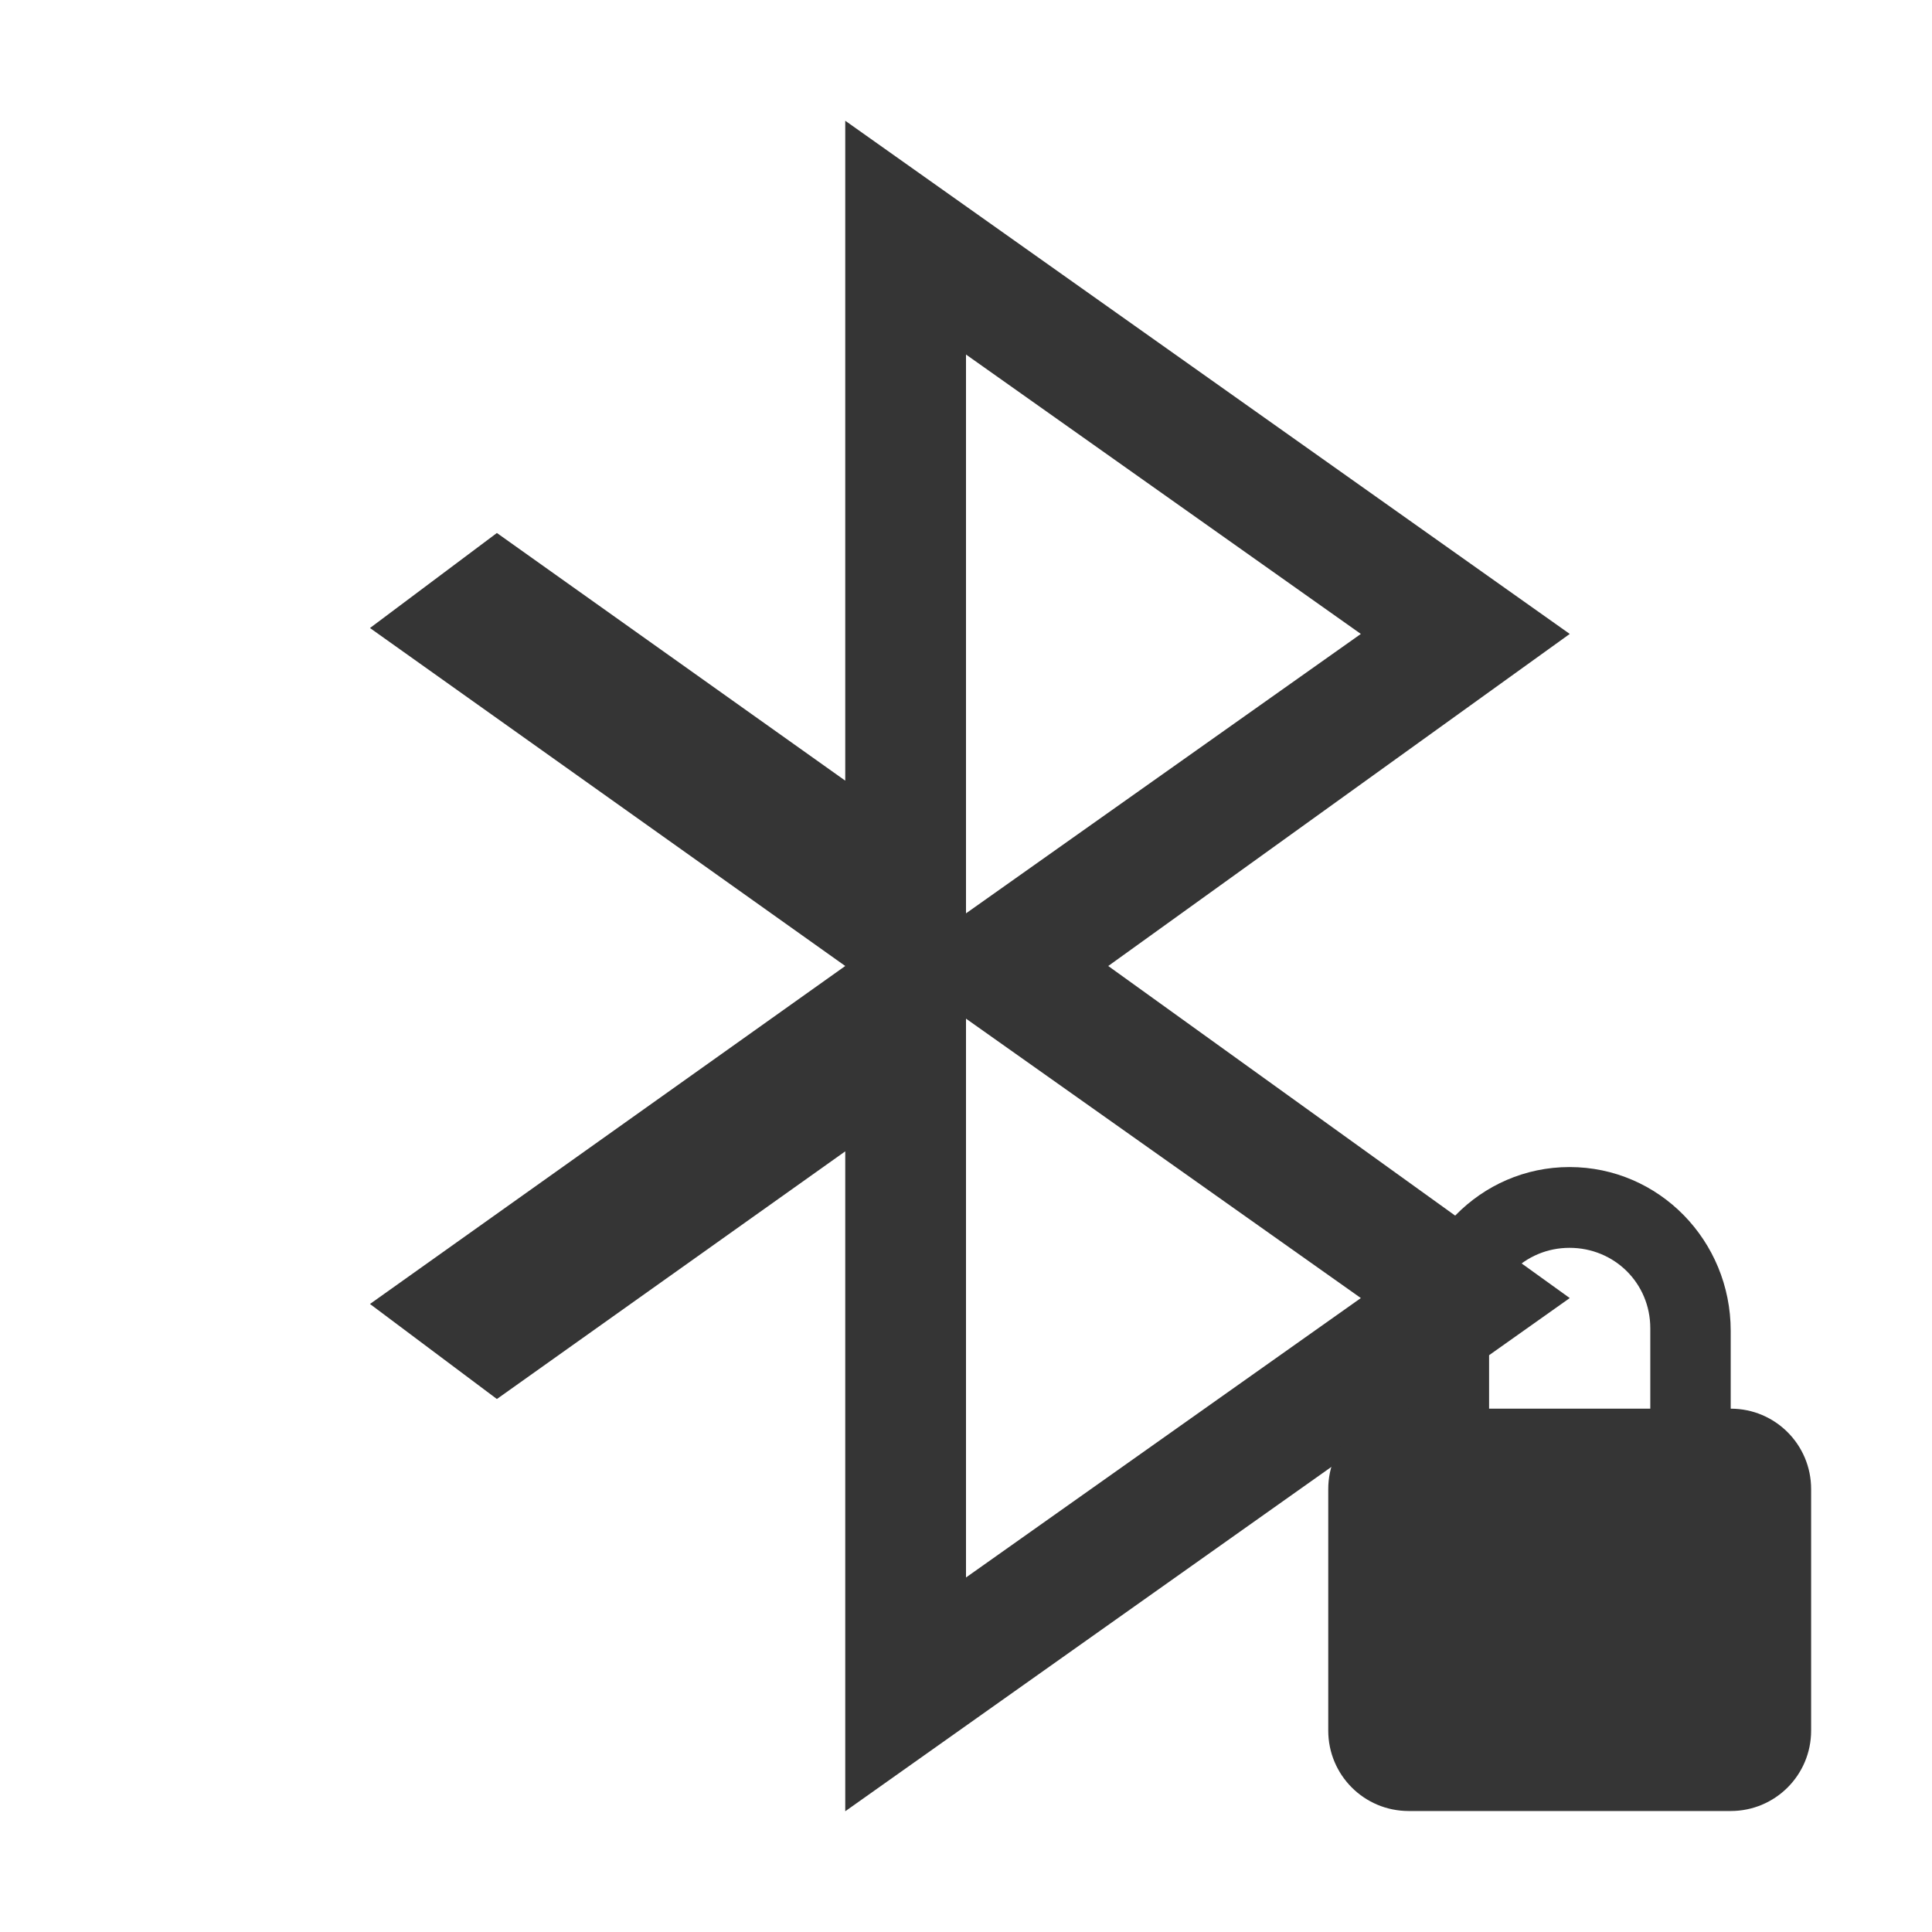<svg xmlns="http://www.w3.org/2000/svg" viewBox="0 0 16 16">
 <path style="fill:#353535;opacity:1;fill-opacity:1;stroke:none;fill-rule:nonzero" d="m 7 1 0 5.465 l -2.885 -2.051 -1.051 0.787 3.936 2.799 -3.936 2.799 1.051 0.787 2.885 -2.051 0 5.465 6 -4.25 -3.822 -2.75 3.822 -2.75 -6 -4.25 z m 1 1.936 l 3.27 2.314 -3.27 2.314 l 0 -4.629 z m 0 5.5 3.27 2.314 -3.27 2.314 0 -4.629 z"/>
 <path style="fill:#353535;fill-opacity:1" d="m 12.998 9.665 c -0.738 0 -1.332 0.609 -1.332 1.357 l 0 0.644 c -0.368 0 -0.666 0.297 -0.666 0.666 l 0 2 c 0 0.368 0.297 0.666 0.666 0.666 l 2.667 0 c 0.368 0 0.666 -0.297 0.666 -0.666 l 0 -2 c 0 -0.368 -0.297 -0.666 -0.666 -0.666 l 0 -0.644 c 0 -0.748 -0.594 -1.357 -1.335 -1.357 z m 0 0.669 c 0.372 0 0.669 0.293 0.669 0.666 l 0 0.666 -1.335 0 0 -0.666 c 0 -0.372 0.297 -0.666 0.666 -0.666 z"/>
</svg>
